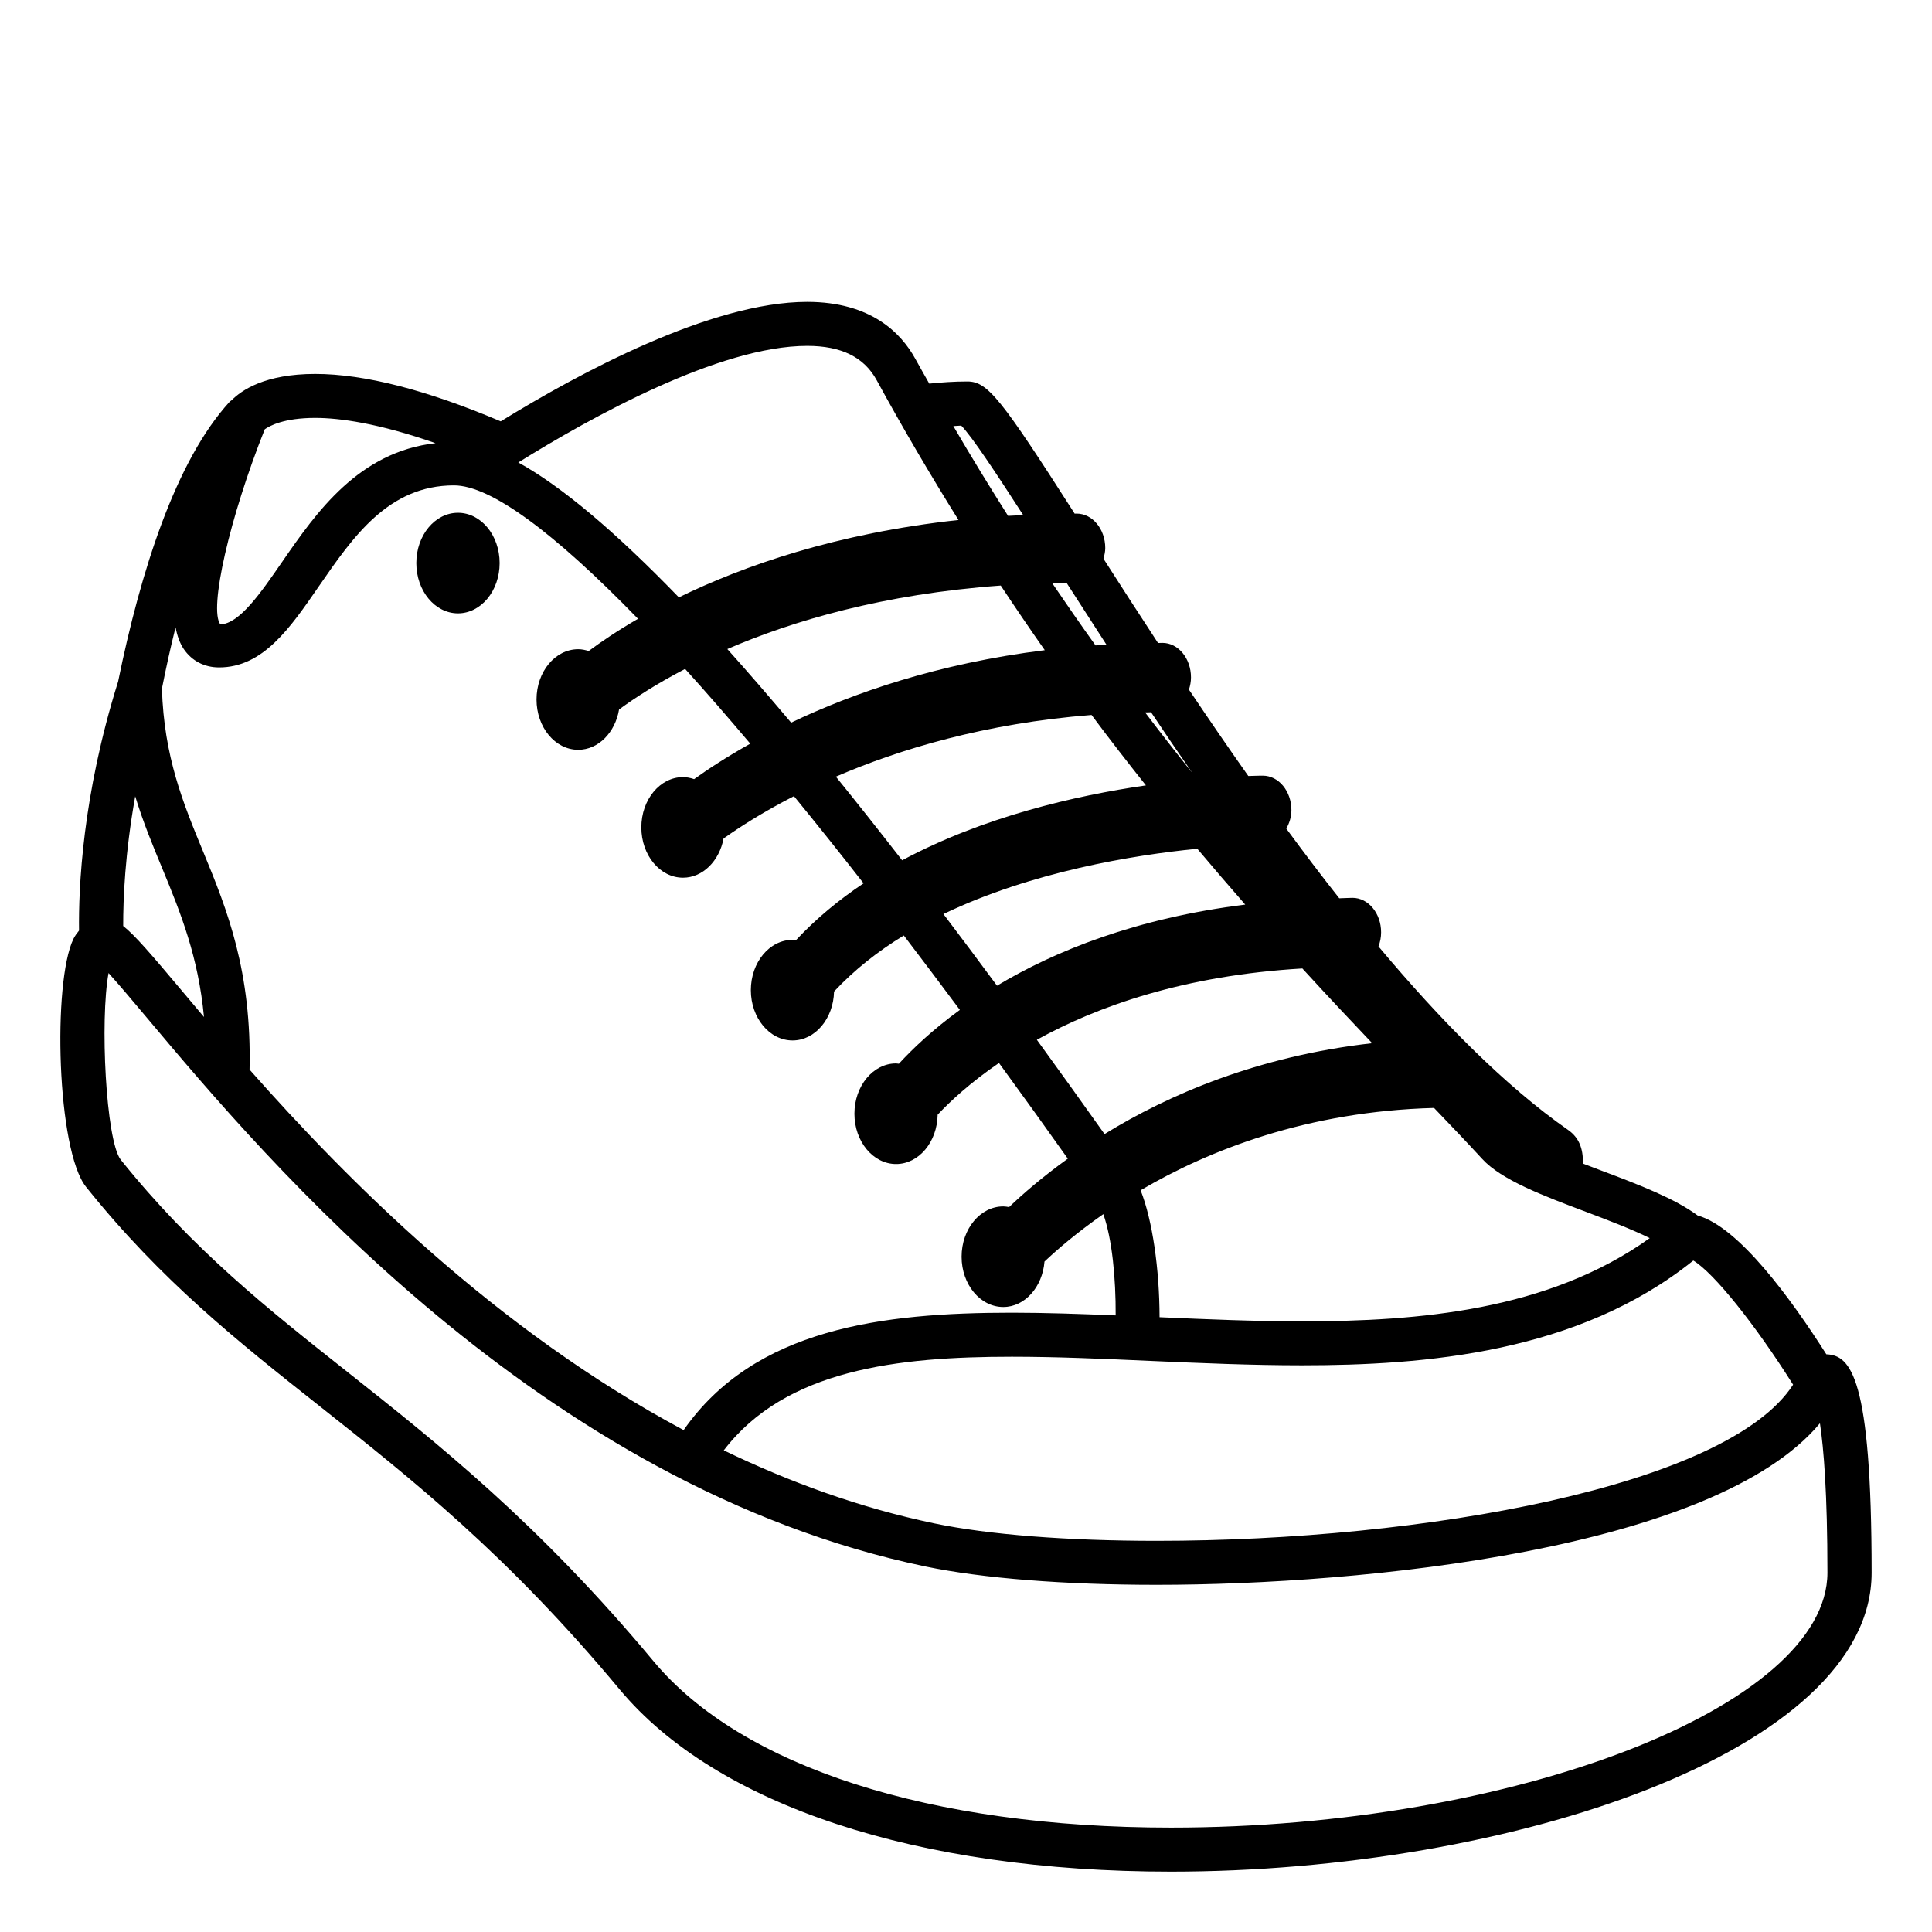 <svg xmlns="http://www.w3.org/2000/svg" viewBox="0 0 64 64" enable-background="new 0 0 64 64">
    <title>running shoe</title><ellipse cx="15.171" cy="18.652" rx="1.38" ry="1.666"/><path d="m60.5 44.863c-1.151-1.811-2.897-4.22-4.263-4.598-.754-.56-1.919-1.01-3.167-1.479-.208-.079-.422-.16-.636-.242.017-.503-.138-.867-.482-1.108-2.104-1.469-4.238-3.641-6.288-6.084.055-.144.087-.3.087-.468 0-.631-.425-1.142-.948-1.142-.151 0-.289.013-.438.015-.597-.756-1.181-1.527-1.754-2.307.098-.179.169-.382.169-.612 0-.632-.425-1.143-.947-1.143-.049 0-.22.001-.481.011-.681-.965-1.338-1.925-1.967-2.861.041-.127.068-.262.068-.405 0-.632-.424-1.144-.946-1.144-.051 0-.097.004-.146.004-.646-.985-1.248-1.919-1.807-2.792.03-.113.059-.229.059-.353 0-.631-.426-1.142-.947-1.142-.023 0-.043.002-.066.002-2.436-3.804-2.879-4.378-3.554-4.378-.446 0-.86.03-1.263.071-.152-.273-.307-.538-.458-.815-.471-.862-1.477-1.893-3.586-1.893-3.195 0-7.579 2.373-10.152 3.958-2.439-1.035-4.513-1.571-6.146-1.571-1.667 0-2.443.543-2.768.872-.02.017-.044.027-.063.047-1.798 1.964-2.955 5.636-3.698 9.273-1.184 3.767-1.313 6.834-1.294 8.248-.065.081-.131.164-.188.28-.691 1.435-.55 7.004.422 8.213 2.493 3.113 5.044 5.131 7.745 7.268 3.055 2.417 6.213 4.916 9.925 9.371 3.198 3.84 9.856 6.041 18.269 6.041 11.208 0 23.209-3.979 23.209-9.9 0-6.518-.703-7.206-1.5-7.237m-1.101 1.006c-2.167 3.361-12.228 5.173-21.086 5.173-2.957 0-5.567-.204-7.352-.576-2.472-.515-4.801-1.367-6.985-2.421 2.051-2.684 5.763-3.101 9.545-3.101 1.469 0 2.985.066 4.592.138 1.641.072 3.338.146 5.016.146 4.05 0 9.149-.402 12.964-3.471.683.412 2.04 2.105 3.306 4.112m-11.894-9.167c.579.604 1.125 1.177 1.594 1.688.641.7 2.009 1.215 3.455 1.76.748.282 1.501.571 2.096.864-3.364 2.408-7.681 2.757-11.521 2.757-1.567 0-3.163-.068-4.717-.137-.003-1.593-.235-3.213-.628-4.205 2.267-1.332 5.526-2.615 9.721-2.727m-4.362-4.62c.808.883 1.579 1.704 2.313 2.475-3.784.427-6.751 1.706-8.867 3.011-.765-1.077-1.514-2.123-2.242-3.124 2.003-1.108 4.868-2.131 8.796-2.362m-1.893-2.116c-3.617.449-6.302 1.535-8.223 2.686-.604-.818-1.197-1.61-1.775-2.373 2.922-1.403 6.275-1.951 8.41-2.163.54.643 1.067 1.254 1.588 1.85m-11.365-1.467c-.757-.974-1.488-1.898-2.195-2.771 2.106-.91 4.944-1.767 8.469-2.044.604.812 1.205 1.582 1.801 2.333-2.347.339-5.387 1.041-8.075 2.482m8.245-4.905c.441.66.896 1.33 1.366 2.008-.517-.643-1.039-1.313-1.563-2.002.066-.002.13-.006.197-.006m-2.798-4.286c.416.649.854 1.329 1.318 2.044-.122.006-.238.02-.359.028-.477-.666-.954-1.353-1.433-2.059.16-.004.313-.011.474-.013m-9.125 4.63c-.732-.867-1.441-1.689-2.113-2.437 2.16-.935 5.162-1.823 9.057-2.104.486.734.973 1.449 1.459 2.141-3.545.44-6.351 1.421-8.403 2.4m5.636-9.839c.354.364 1.155 1.574 2.052 2.964-.168.008-.337.015-.502.025-.607-.958-1.214-1.945-1.812-2.973.089-.003.17-.014.262-.016m-5.104-2.641c1.13 0 1.883.371 2.301 1.134.888 1.628 1.796 3.164 2.711 4.633-4.056.441-7.114 1.515-9.263 2.563-2.104-2.175-3.882-3.676-5.319-4.468 2.41-1.5 6.663-3.862 9.57-3.862m-17.968 2.762c.154-.11.629-.376 1.669-.376.806 0 2.096.175 3.987.837-2.538.286-3.942 2.278-5.074 3.922-.728 1.054-1.412 2.049-2.052 2.083-.392-.5.308-3.557 1.47-6.466m-2.955 6.561c.052.28.14.524.27.718.268.395.684.61 1.172.61 1.454 0 2.351-1.302 3.301-2.682 1.136-1.646 2.309-3.348 4.481-3.348 1.214 0 3.314 1.556 6.095 4.419-.695.402-1.23.769-1.634 1.068-.111-.035-.227-.06-.347-.06-.763 0-1.381.746-1.381 1.666s.618 1.666 1.381 1.666c.668 0 1.225-.573 1.353-1.335.478-.351 1.199-.829 2.188-1.344.686.755 1.409 1.589 2.159 2.476-.791.444-1.412.852-1.86 1.175-.118-.04-.24-.067-.369-.067-.762 0-1.38.745-1.38 1.666s.618 1.666 1.38 1.666c.657 0 1.204-.556 1.344-1.299.511-.362 1.283-.865 2.332-1.402.743.909 1.513 1.87 2.306 2.888-.813.542-1.571 1.167-2.242 1.885-.037-.004-.072-.013-.11-.013-.765 0-1.382.746-1.382 1.666 0 .919.617 1.666 1.382 1.666.747 0 1.354-.722 1.374-1.62.672-.72 1.455-1.335 2.311-1.857.605.794 1.224 1.615 1.857 2.465-.914.665-1.568 1.292-2.021 1.784-.031-.002-.061-.011-.092-.011-.761 0-1.38.747-1.38 1.667 0 .919.619 1.666 1.38 1.666.754 0 1.362-.73 1.377-1.635.419-.446 1.08-1.061 2.031-1.713.745 1.021 1.507 2.079 2.281 3.17-.842.607-1.492 1.169-1.946 1.605-.064-.011-.127-.023-.192-.023-.764 0-1.381.747-1.381 1.666 0 .92.617 1.666 1.381 1.666.714 0 1.297-.661 1.365-1.505.431-.408 1.082-.966 1.949-1.571.291.824.415 2.112.409 3.354-1.173-.048-2.319-.089-3.435-.089-4.296 0-8.523.517-10.877 3.889-6.256-3.347-11.164-8.306-14.379-11.942.072-3.244-.73-5.271-1.533-7.21-.67-1.622-1.302-3.158-1.37-5.412.135-.681.284-1.363.452-2.029m-.437 7.996c.613 1.481 1.191 2.925 1.378 4.912-.265-.313-.513-.608-.741-.88-1.011-1.202-1.545-1.826-1.935-2.134-.003-.884.058-2.396.398-4.297.262.859.584 1.636.9 2.399m33.412 31.765c-7.977 0-14.224-2.01-17.143-5.513-3.809-4.573-7.173-7.234-10.141-9.583-2.634-2.083-5.121-4.052-7.512-7.034-.488-.646-.687-4.63-.399-6.178.346.381.827.952 1.297 1.512 3.895 4.636 13.017 15.49 25.77 18.147 1.879.391 4.597.606 7.65.606 6.852 0 18.482-1.165 21.975-5.351.125.828.248 2.313.248 4.95 0 4.42-10.365 8.444-21.745 8.444"/></svg>